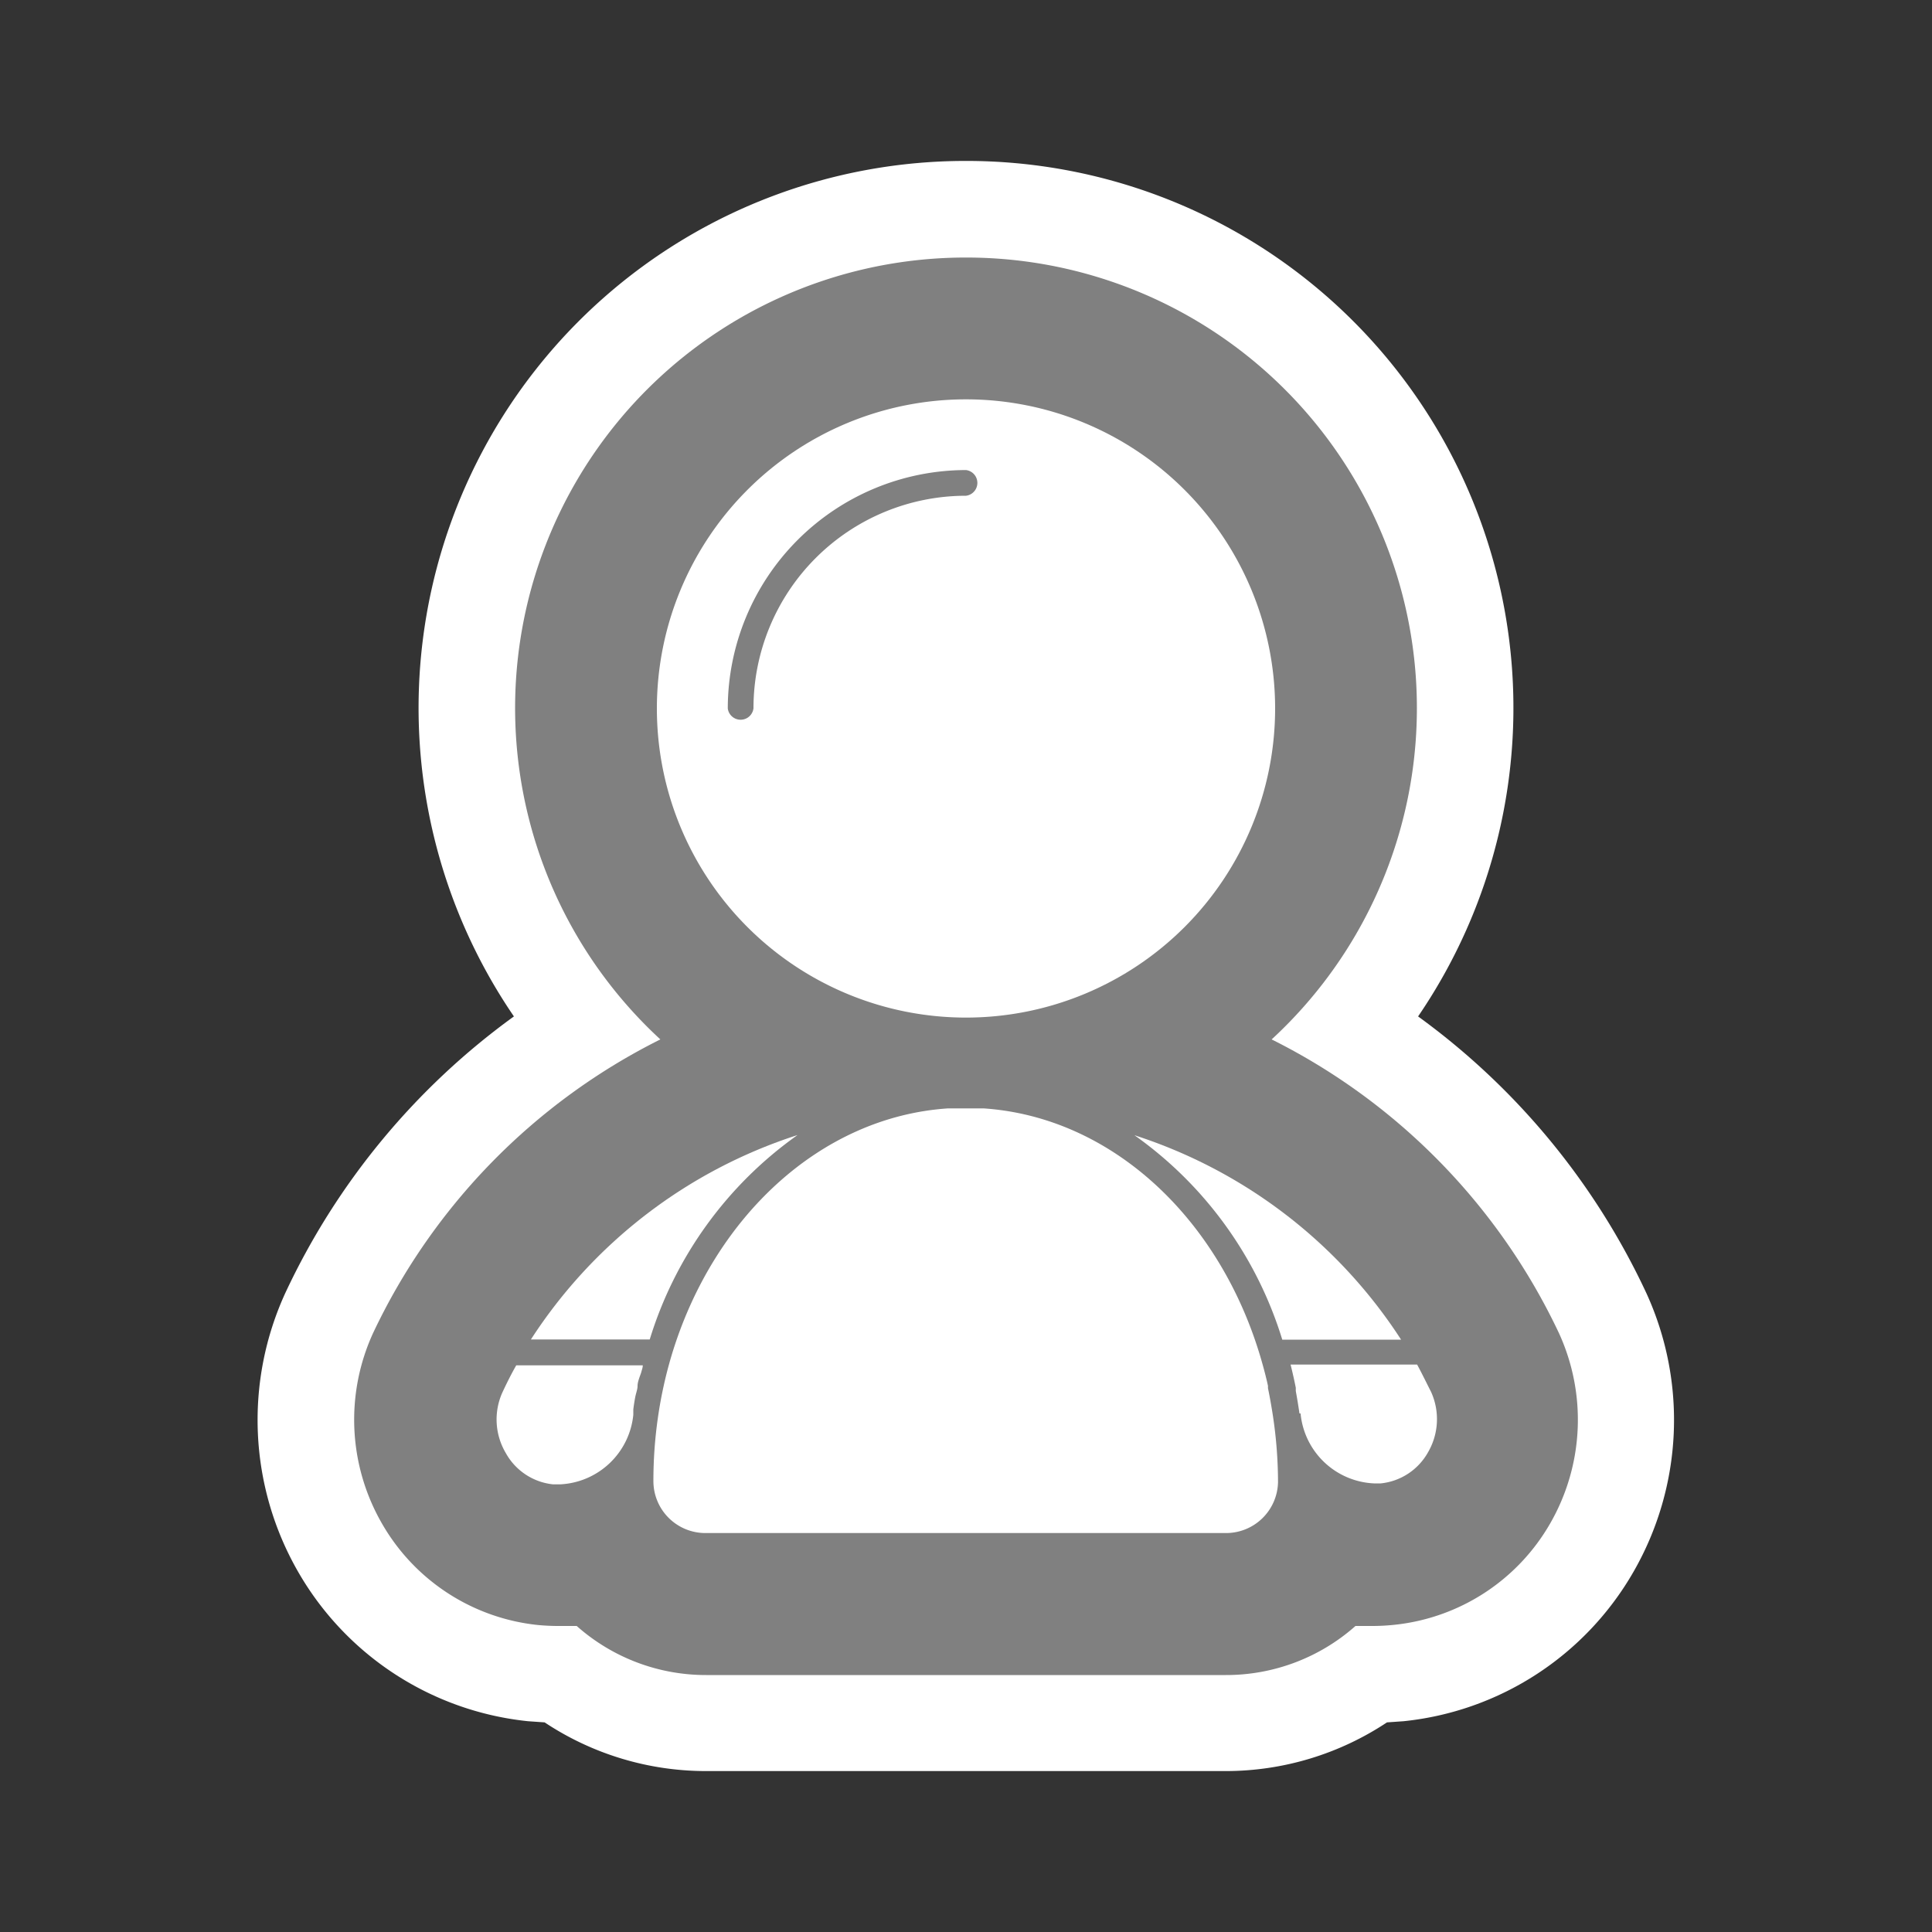 <svg id="Layer_11" data-name="Layer 11" xmlns="http://www.w3.org/2000/svg" width="100" height="100" viewBox="0 0 100 100">
  <rect x="0" y="0" width="100" height="100" fill="#333333" stroke="none"/>
  <defs>
    <style>
      .cls-1 {
        fill: gray;
      }

      .cls-2 {
        fill: #fff;
      }
    </style>
  </defs>
  <title>fat framed icons</title>
  <g>
    <path class="cls-1" d="M36.55,89.17A12.59,12.59,0,0,1,29,86.67H28.94a13.2,13.2,0,0,1-1.35-.07,13.06,13.06,0,0,1-10-6.52A13.27,13.27,0,0,1,17,68,34.79,34.79,0,0,1,30.17,53.2a25.83,25.83,0,1,1,39.66,0A34.79,34.79,0,0,1,83,68a13.27,13.27,0,0,1-.54,12.12,13.06,13.06,0,0,1-10,6.52,13.4,13.4,0,0,1-1.35.07H71a12.59,12.59,0,0,1-7.54,2.5H36.55Z"/>
    <path class="cls-2" d="M50,13.33A23.32,23.32,0,0,1,65.82,53.8,32.48,32.48,0,0,1,80.69,69a10.76,10.76,0,0,1-.44,9.83,10.56,10.56,0,0,1-8.08,5.27,11,11,0,0,1-1.1.06q-0.46,0-.91,0a10.08,10.08,0,0,1-6.7,2.54H36.55a10.07,10.07,0,0,1-6.7-2.54q-0.45,0-.91,0a11,11,0,0,1-1.1-.05,10.56,10.56,0,0,1-8.08-5.27A10.76,10.76,0,0,1,19.31,69,32.48,32.48,0,0,1,34.18,53.8,23.32,23.32,0,0,1,50,13.33m0-5A28.31,28.31,0,0,0,26.6,52.61,37,37,0,0,0,14.77,66.92a15.77,15.77,0,0,0,.64,14.4,15.57,15.57,0,0,0,11.92,7.77l0.86,0.06a15.09,15.09,0,0,0,8.35,2.52h26.9a15.09,15.09,0,0,0,8.35-2.52l0.86-.06a15.56,15.56,0,0,0,11.92-7.77,15.77,15.77,0,0,0,.64-14.4A37,37,0,0,0,73.4,52.61,28.31,28.31,0,0,0,50,8.33h0Z"/>
  </g>
  <path class="cls-2" d="M67.26,73.16Q67.18,72.6,67.07,72l0-.17c-0.08-.4-0.17-0.8-0.27-1.2h6.55c0.27,0.5.51,1,.72,1.41a3.41,3.41,0,0,1-.15,3.12,3.17,3.17,0,0,1-2.45,1.62l-0.36,0a4,4,0,0,1-3.79-3.59V73.16Z"/>
  <path class="cls-2" d="M33,71.73c0,0.16-.06.32-0.1,0.49s-0.09.49-.12,0.73c0,0.09,0,.19,0,0.28a4,4,0,0,1-3.79,3.6l-0.36,0a3.17,3.17,0,0,1-2.45-1.62A3.41,3.41,0,0,1,26,72.08c0.21-.45.44-0.92,0.72-1.41h6.55c0,0.12-.05.24-0.08,0.36S33,71.49,33,71.73Z"/>
  <path class="cls-2" d="M50,20.67a16,16,0,1,1-16,16A16,16,0,0,1,50,20.67Z"/>
  <path class="cls-2" d="M58.72,58.76a25.88,25.88,0,0,1,13.8,10.58H66.37A20.22,20.22,0,0,0,58.72,58.76Z"/>
  <path class="cls-2" d="M33.63,69.33H27.48a25.88,25.88,0,0,1,13.8-10.58A20.23,20.23,0,0,0,33.63,69.33Z"/>
  <path class="cls-2" d="M34.05,73.4a22.33,22.33,0,0,1,.7-3.21h0c2.14-7.15,7.7-12.38,14.32-12.82h0.37l0.55,0,0.55,0h0.37c6.67,0.45,12.26,5.74,14.37,13,0.13,0.45.25,0.9,0.35,1.36l0,0.12c0.1,0.48.19,1,.26,1.46a23.15,23.15,0,0,1,.26,3.41,2.69,2.69,0,0,1-2.73,2.63H36.55a2.69,2.69,0,0,1-2.73-2.67A23,23,0,0,1,34.05,73.4Z"/>
  <path class="cls-1" d="M37.67,36.67A12.35,12.35,0,0,1,50,24.33a0.67,0.67,0,0,1,0,1.33,11,11,0,0,0-11,11A0.67,0.67,0,0,1,37.67,36.67Z"/>
</svg>
